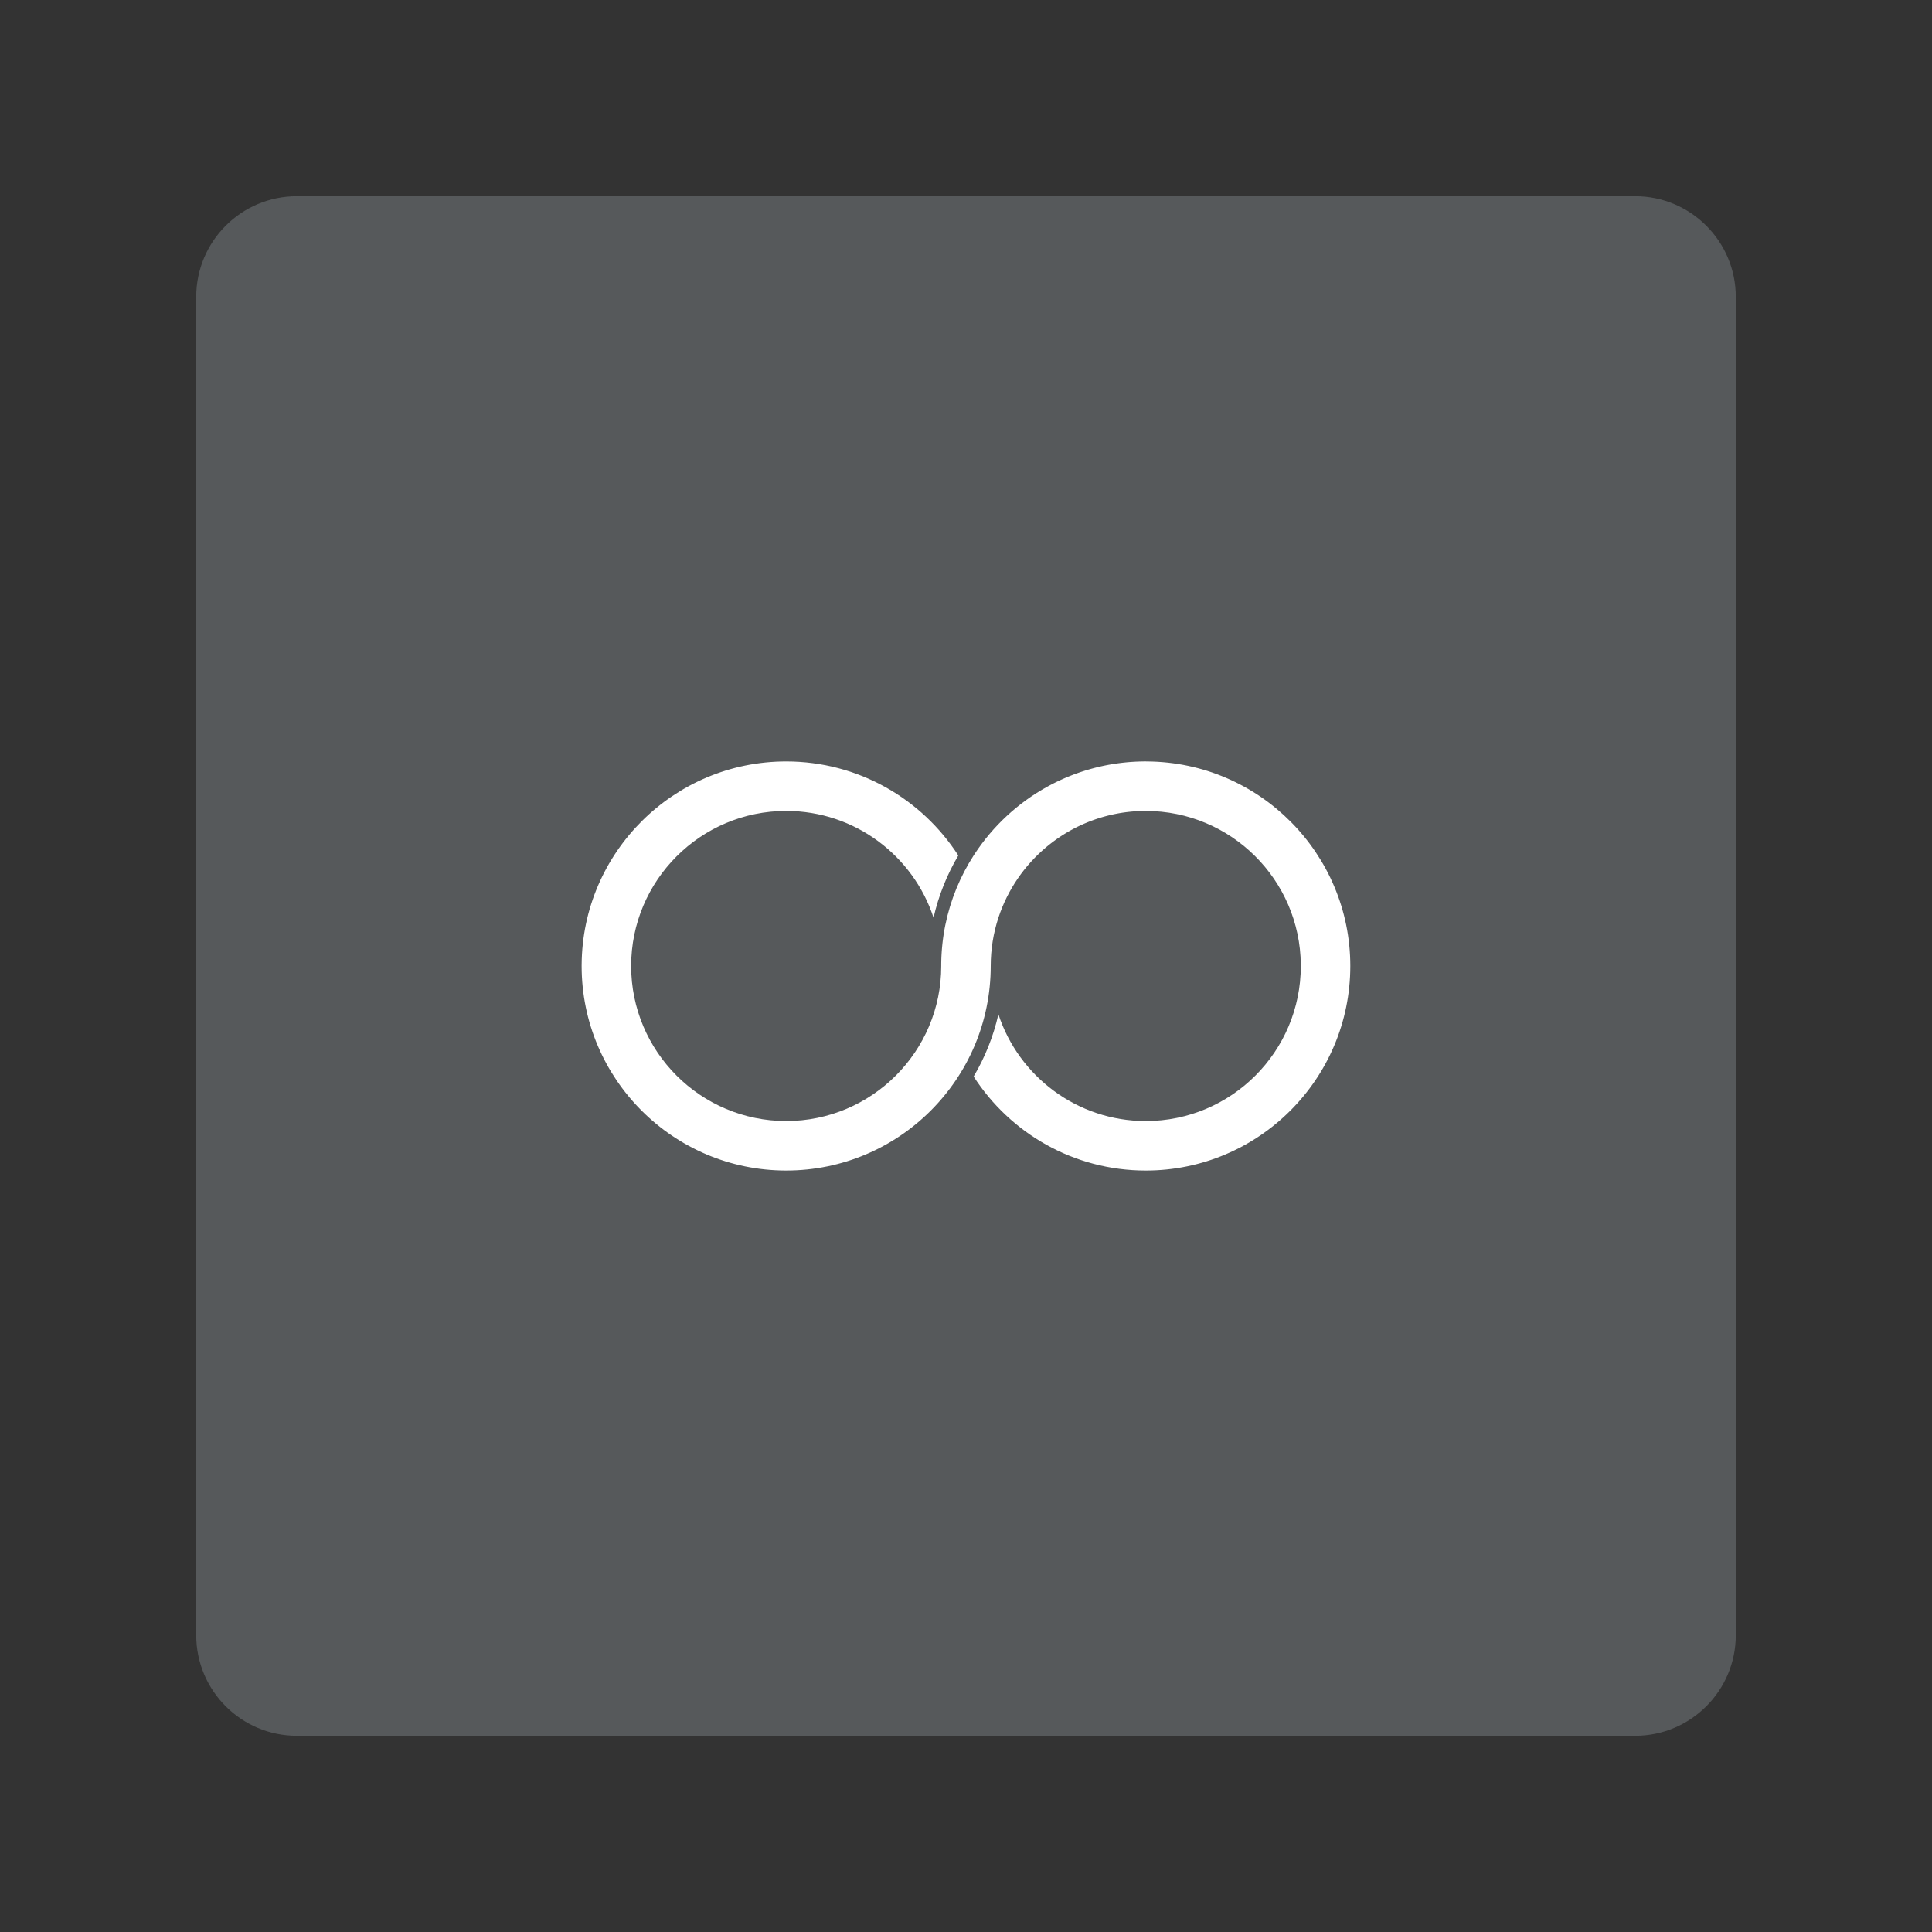 <?xml version="1.0" encoding="UTF-8"?>
<svg version="1.1" viewBox="0 0 192 192" xml:space="preserve" xmlns="http://www.w3.org/2000/svg">
	 <rect x="0" y="0" width="192" height="192" fill="#333333" stroke="none"/>
	 <g clip-rule="evenodd" fill-rule="evenodd" stroke-linejoin="round" stroke-miterlimit="2"><g>
        <g transform="translate(8,8)">
            <path d="m164.5 21.5c0-5.519-4.481-10-10-10h-133c-5.519 0-10 4.481-10 10v133c0 5.519 4.481 10 10 10h133c5.519 0 10-4.481 10-10z" fill="#56595b"/>
        </g>
        <g transform="translate(-7.174)">
            <path d="m121.17 75.673c11.159 0.071 20.196 9.152 20.196 20.327 0 11.219-9.108 20.327-20.327 20.327-7.175 0-13.486-3.725-17.105-9.346 1.12-1.894 1.96-3.974 2.46-6.183 2.019 6.158 7.816 10.61 14.645 10.61 8.504 0 15.408-6.904 15.408-15.408 0-0.045 0-0.09-1e-3 -0.135-0.072-8.442-6.948-15.273-15.407-15.273h-0.091l-0.029 1e-3h-0.063l-0.032 1e-3 -0.063 1e-3h-0.029l-0.091 2e-3 -0.091 3e-3 -0.027 1e-3 -0.096 3e-3 -0.062 3e-3 -0.029 1e-3 -0.091 4e-3 -0.09 5e-3 -0.026 2e-3 -0.096 6e-3 -0.061 4e-3 -0.12 8e-3 -0.089 7e-3 -0.026 3e-3 -0.064 5e-3 -0.031 3e-3 -0.061 5e-3 -0.03 3e-3 -0.178 0.018-0.024 3e-3 -0.065 7e-3 -0.031 4e-3 -0.06 7e-3 -0.03 3e-3 -0.089 0.011-0.087 0.012-0.024 3e-3 -0.065 9e-3 -0.031 4e-3 -0.059 9e-3 -0.03 4e-3 -0.088 0.013-0.087 0.014-0.088 0.014-0.03 5e-3 -0.059 0.01-0.03 5e-3 -0.088 0.016-0.172 0.032-0.031 6e-3 -0.057 0.011-0.031 6e-3 -0.063 0.013-0.024 5e-3 -0.085 0.017-0.086 0.019-0.03 6e-3 -0.057 0.013-0.031 7e-3 -0.06 0.014-0.026 5e-3 -0.084 0.02-0.085 0.021-0.03 7e-3 -0.056 0.014-0.031 8e-3 -0.058 0.014-0.027 7e-3 -0.083 0.022-0.084 0.022-0.031 9e-3 -0.054 0.015-0.032 9e-3 -0.056 0.015-0.029 8e-3 -0.081 0.024-0.083 0.024-0.031 9e-3 -0.053 0.016-0.033 0.01-0.053 0.017-0.03 9e-3 -0.08 0.025-0.082 0.027-0.032 0.01-0.084 0.028-0.052 0.017-0.031 0.01-0.16 0.056-0.031 0.011-0.05 0.018-0.034 0.012-0.049 0.018-0.032 0.011-0.08 0.03-0.078 0.029-0.032 0.013-0.048 0.018-0.035 0.013-0.046 0.019-0.034 0.013-0.079 0.031-0.076 0.031-0.033 0.014-0.046 0.019-0.036 0.015-0.044 0.018-0.035 0.015-0.078 0.033-0.074 0.032-0.034 0.015-0.043 0.019-0.037 0.017-0.042 0.019-0.036 0.016-0.078 0.035-0.071 0.033-0.036 0.017-0.041 0.019-0.038 0.018-0.038 0.019-0.039 0.018-0.076 0.037-0.069 0.035-0.038 0.019-0.037 0.018-0.04 0.02-0.035 0.018-0.04 0.021-0.036 0.018-0.047 0.025-0.059 0.031-0.041 0.021-0.033 0.018-0.041 0.022-0.033 0.018-0.041 0.022-0.032 0.017-0.042 0.023c-0.022 0.012-0.043 0.025-0.065 0.037l-0.072 0.04-0.043 0.025-0.03 0.016-0.043 0.025-0.027 0.016-0.045 0.026c-0.021 0.013-0.043 0.025-0.064 0.038l-0.07 0.041-0.044 0.027-0.026 0.016-0.045 0.027-0.024 0.015-0.047 0.028c-0.021 0.013-0.042 0.026-0.063 0.04l-0.067 0.042-0.047 0.029-0.022 0.015-0.047 0.029-0.02 0.013-0.049 0.032c-0.02 0.013-0.041 0.027-0.062 0.041l-0.064 0.042-0.049 0.033-0.019 0.013-0.048 0.032-0.067 0.046c-0.021 0.014-0.041 0.028-0.062 0.042l-0.061 0.043-0.052 0.036-0.015 0.011-0.05 0.036-0.013 9e-3c-0.075 0.054-0.151 0.109-0.225 0.164l-0.011 8e-3 -0.052 0.039-9e-3 7e-3c-0.076 0.057-0.152 0.115-0.226 0.174l-0.066 0.051c-0.076 0.061-0.152 0.122-0.227 0.183l-0.059 0.049c-2.21 1.834-3.901 4.274-4.816 7.064v-1e-3c-0.495 1.511-0.763 3.124-0.763 4.799 0 11.219-9.108 20.327-20.327 20.327s-20.328-9.108-20.328-20.327l1e-3 -0.131c0.07-11.159 9.152-20.196 20.327-20.196 7.174 0 13.486 3.725 17.105 9.346-1.12 1.894-1.96 3.974-2.461 6.182-2.019-6.157-7.816-10.609-14.644-10.609-8.504 0-15.408 6.904-15.408 15.408s6.904 15.408 15.408 15.408 15.408-6.904 15.408-15.408v-0.135l1e-3 -0.128 2e-3 -0.131 1e-3 -0.011 1e-3 -0.052 1e-3 -0.067 1e-3 -0.016 1e-3 -0.052 2e-3 -0.063 1e-3 -0.019 1e-3 -0.052 3e-3 -0.059v-0.023l3e-3 -0.051 2e-3 -0.056 1e-3 -0.027 3e-3 -0.05 2e-3 -0.053 2e-3 -0.031 2e-3 -0.048 3e-3 -0.051 2e-3 -0.035 3e-3 -0.047 3e-3 -0.048 2e-3 -0.038 3e-3 -0.046 3e-3 -0.045 3e-3 -0.042 4e-3 -0.044 3e-3 -0.043 2e-3 -0.022 1e-3 -0.024 4e-3 -0.043 3e-3 -0.04 2e-3 -0.023 2e-3 -0.026 4e-3 -0.042 3e-3 -0.038 2e-3 -0.024 3e-3 -0.029 4e-3 -0.04 3e-3 -0.035 3e-3 -0.026 2e-3 -0.031 4e-3 -0.038 4e-3 -0.033 3e-3 -0.028 3e-3 -0.033 4e-3 -0.036 3e-3 -0.031 3e-3 -0.029 8e-3 -0.07 3e-3 -0.029 4e-3 -0.03 4e-3 -0.038 4e-3 -0.033 3e-3 -0.026 9e-3 -0.072 4e-3 -0.031 3e-3 -0.024 4e-3 -0.033 6e-3 -0.042 4e-3 -0.03 3e-3 -0.022 4e-3 -0.034 6e-3 -0.045 4e-3 -0.028 3e-3 -0.02 5e-3 -0.035 7e-3 -0.047 3e-3 -0.026 3e-3 -0.019 6e-3 -0.036 7e-3 -0.049 6e-3 -0.041 6e-3 -0.038 8e-3 -0.051 6e-3 -0.037 6e-3 -0.04 9e-3 -0.052 5e-3 -0.034 0.016-0.096 5e-3 -0.029 8e-3 -0.046 0.01-0.054 4e-3 -0.025 9e-3 -0.05 0.01-0.053 4e-3 -0.022 0.011-0.056 9e-3 -0.05 4e-3 -0.019 0.012-0.066 0.012-0.058 0.023-0.113v-3e-3c0.51-2.495 1.477-4.824 2.811-6.895l0.048-0.075 0.039-0.058c1.829-2.795 4.329-5.113 7.269-6.724l2e-3 -1e-3c0.068-0.037 0.137-0.075 0.206-0.111l0.072-0.039 0.07-0.036c0.066-0.035 0.132-0.069 0.198-0.103l0.017-8e-3c0.065-0.033 0.13-0.066 0.195-0.098l0.069-0.034 0.11-0.054 0.112-0.053 0.111-0.052 0.112-0.052 0.065-0.03 0.048-0.022 0.168-0.075 0.058-0.025 0.113-0.049 0.047-0.02 0.067-0.029 0.078-0.033 0.036-0.015 0.038-0.015 0.076-0.032 0.07-0.028 0.045-0.019 0.029-0.011 0.087-0.034 0.115-0.046 0.116-0.044 0.052-0.02 0.064-0.024 0.085-0.031 0.032-0.012 0.042-0.016 0.075-0.027 0.075-0.026 0.042-0.015 0.033-0.012 0.084-0.029 0.066-0.023 0.052-0.018 0.016-5e-3c0.03-0.01 0.059-0.02 0.089-0.03l0.014-4e-3 0.056-0.019 0.062-0.02 0.011-4e-3c0.031-0.01 0.061-0.019 0.091-0.029l0.017-5e-3 0.047-0.015 0.072-0.023 0.081-0.025 0.039-0.012 0.037-0.011 0.082-0.025 0.12-0.035 0.015-4e-3c0.032-0.01 0.064-0.019 0.096-0.028l0.072-0.02 0.058-0.017 0.011-3e-3c0.033-9e-3 0.065-0.017 0.097-0.026l0.066-0.018 0.069-0.018 6e-3 -2e-3c0.033-9e-3 0.066-0.017 0.099-0.026l0.059-0.015 0.079-0.02 0.077-0.019 0.045-0.011 0.015-4e-3c0.034-8e-3 0.067-0.016 0.101-0.024l0.074-0.018 0.056-0.012 0.011-3e-3c0.034-8e-3 0.068-0.016 0.102-0.023l0.067-0.015 0.066-0.015 7e-3 -1e-3c0.034-8e-3 0.069-0.015 0.104-0.023l0.06-0.012 0.079-0.017c0.036-7e-3 0.071-0.014 0.106-0.021l0.03-6e-3c0.035-7e-3 0.071-0.014 0.106-0.021l0.077-0.014 0.052-0.01 0.011-2e-3c0.035-7e-3 0.071-0.013 0.106-0.019l0.07-0.013 0.063-0.011 7e-3 -1e-3c0.036-6e-3 0.072-0.012 0.108-0.018l0.063-0.011 0.077-0.012c0.036-6e-3 0.072-0.011 0.109-0.017l0.028-4e-3c0.036-6e-3 0.073-0.011 0.11-0.017l0.079-0.011 0.049-7e-3 0.012-2e-3c0.036-5e-3 0.073-0.01 0.109-0.015l0.074-9e-3 0.059-8e-3 8e-3 -1e-3c0.037-5e-3 0.073-9e-3 0.11-0.014l0.067-8e-3 0.074-8e-3c0.037-5e-3 0.074-9e-3 0.111-0.013l0.06-6e-3 0.081-8e-3c0.037-4e-3 0.075-8e-3 0.113-0.012l0.027-2e-3c0.037-4e-3 0.075-7e-3 0.112-0.011l0.077-6e-3 0.055-5e-3 0.01-1e-3c0.037-3e-3 0.074-6e-3 0.112-9e-3l0.07-5e-3 0.072-5e-3c0.038-3e-3 0.075-5e-3 0.113-7e-3l0.063-4e-3 0.079-5e-3 0.114-6e-3 0.027-2e-3c0.038-1e-3 0.077-3e-3 0.115-5e-3l0.08-3e-3 0.052-2e-3 0.011-1e-3c0.038-1e-3 0.076-3e-3 0.113-4e-3l0.074-2e-3 0.063-2e-3h7e-3c0.038-1e-3 0.076-2e-3 0.114-2e-3l0.067-2e-3 0.077-1e-3c0.039 0 0.077-1e-3 0.115-1e-3h0.144z" fill="#fff"/>
        </g>
    </g></g></svg>
